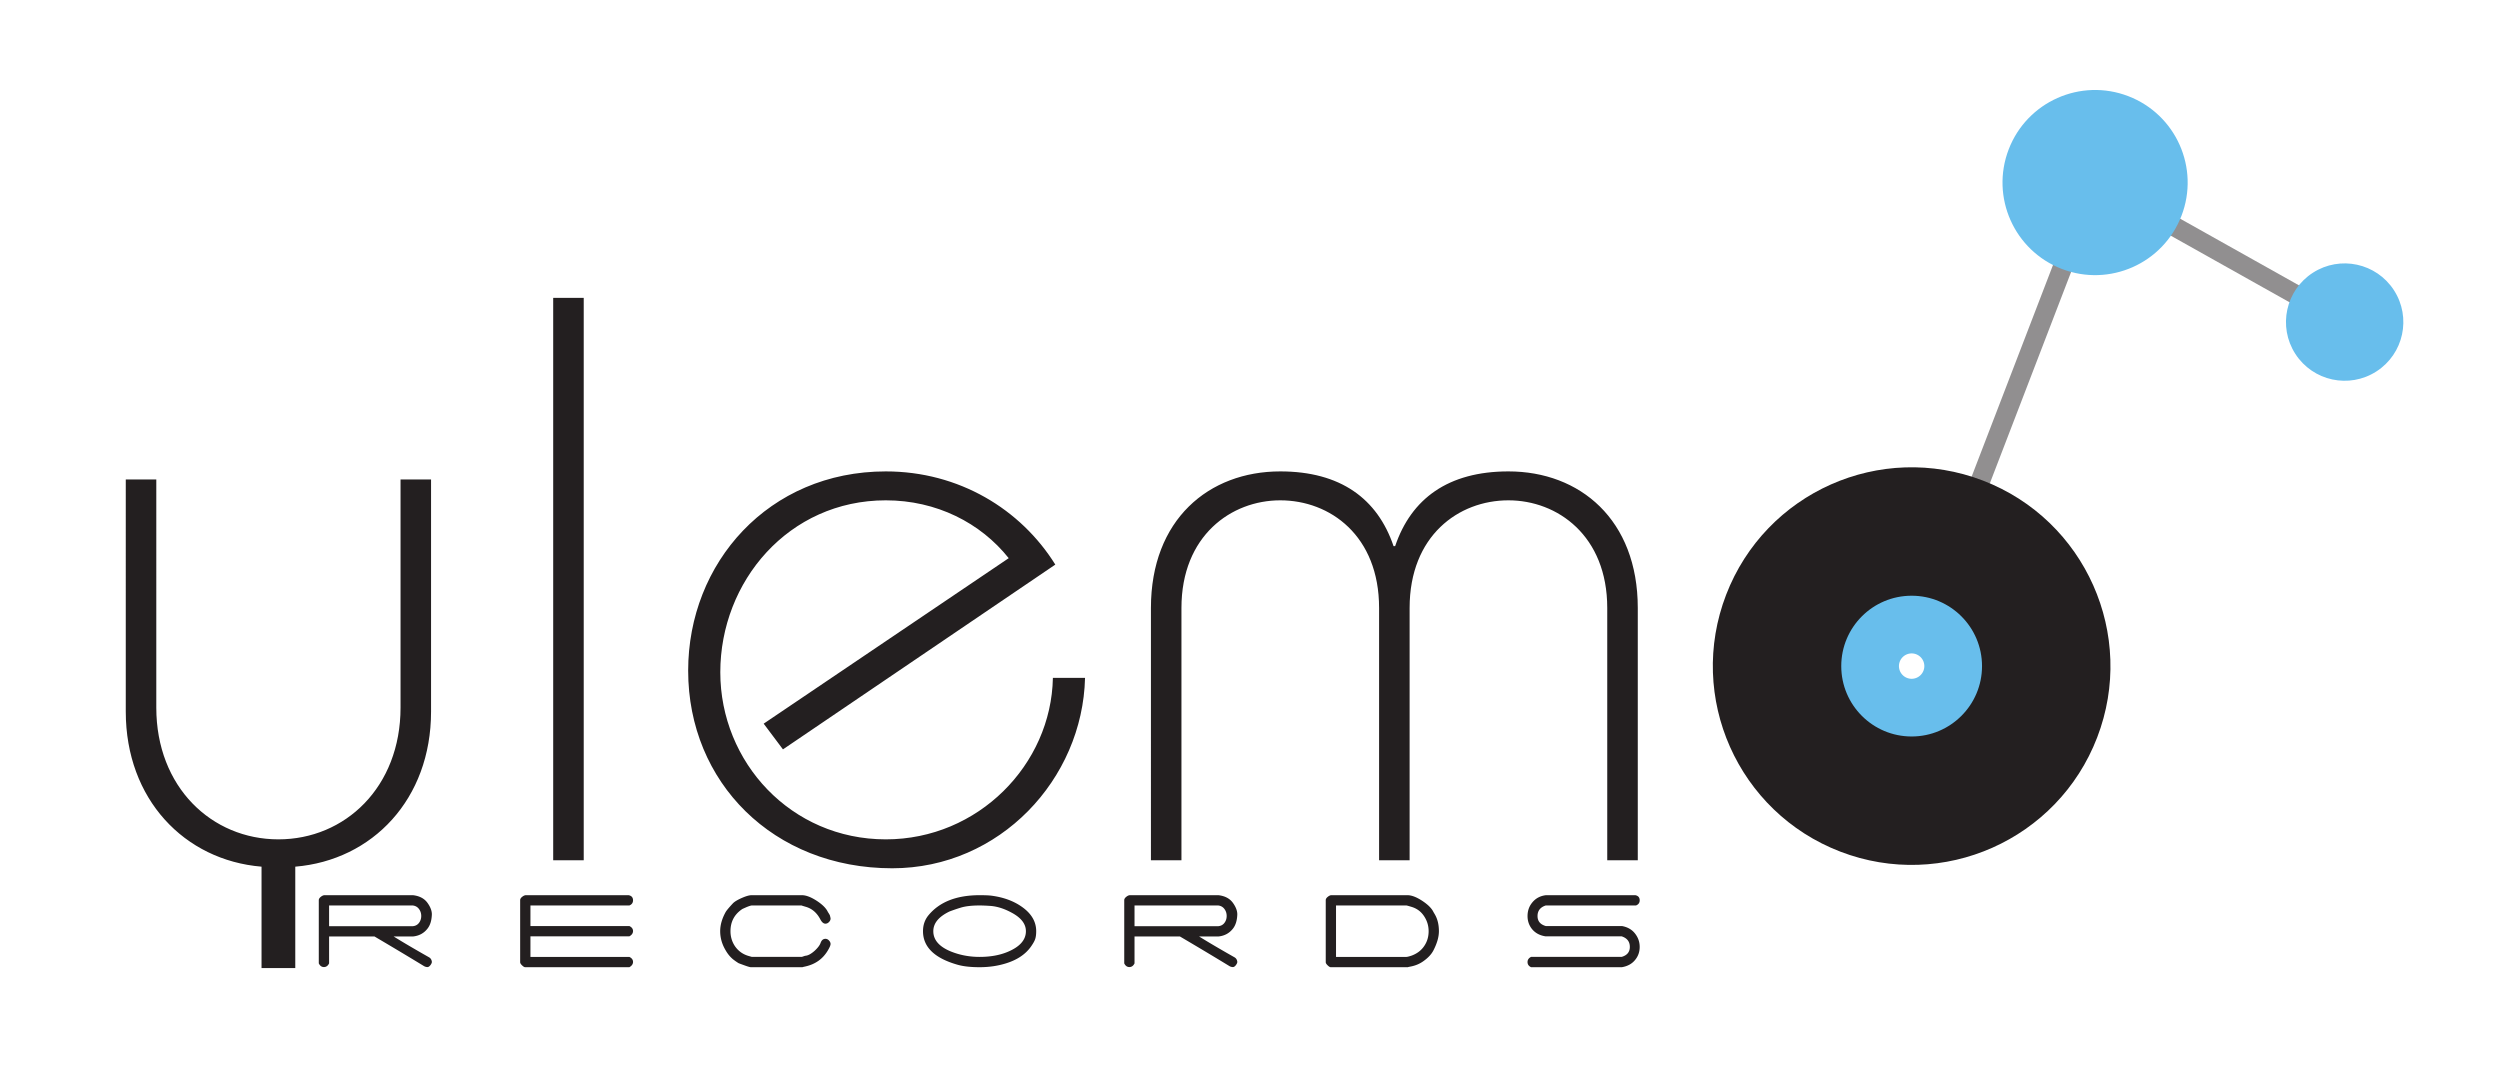 <svg xmlns="http://www.w3.org/2000/svg" width="1256" height="544">
	<title>Yelm Records Logo</title>
  <path d="M1256 544H0V0h1256v544" fill="#fff"/>
  <path d="M131.398 486.344v-50.93c-38.75-3.223-68.21-33.903-68.21-77.898V240.868h15.336V355.5c0 39.953 27.846 66.193 61.352 66.193 33.5 0 61.355-26.24 61.355-66.193V240.868h15.332v116.648c0 43.995-29.468 74.675-68.214 77.899v50.929h-16.951M277.923 432.19V149.656h15.341V432.19h-15.341M383.67 363.568l123.105-83.145c-14.126-17.76-36.326-29.058-61.751-29.058-48.837 0-83.15 40.76-83.15 86.375 0 45.2 35.52 83.953 83.15 83.953 46.41 0 83.136-37.54 83.945-81.13h16.151c-1.213 50.858-42.784 95.658-96.87 95.658-59.737 0-102.52-43.188-102.52-99.286 0-54.094 40.36-100.102 99.294-100.102 36.732 0 67.804 18.972 85.157 46.819l-136.826 92.832-9.686-12.916M692.855 432.19V305.446c0-36.328-24.624-54.08-49.654-54.08-24.614 0-49.642 17.752-49.642 54.08v126.746h-15.332V305.445c0-44.389 29.058-68.612 64.974-68.612 30.276 0 48.843 13.723 56.919 37.535h.805c8.071-23.812 26.639-37.535 56.91-37.535 35.916 0 64.986 24.223 64.986 68.612v126.746H807.48V305.445c0-36.328-25.025-54.08-49.645-54.08-25.03 0-49.643 17.752-49.643 54.08v126.746h-15.337" fill="#231f20"/>
  <path d="M998.84 245.055l-9.1-3.5 42.476-110.471 9.099 3.499-42.475 110.472M1156.75 144.335l-4.769 8.502-63.572-35.654 4.767-8.502 63.575 35.654" fill="#918f90"/>
  <path d="M1095.977 108.41c-9.216 23.97-36.12 35.93-60.09 26.714-23.972-9.216-35.934-36.121-26.716-60.093 9.216-23.968 36.121-35.931 60.09-26.715 23.972 9.217 35.934 36.121 26.716 60.093M1202.744 145.852c8.815 13.69 4.867 31.937-8.827 40.75-13.686 8.818-31.934 4.867-40.748-8.823-8.816-13.691-4.865-31.935 8.824-40.751 13.69-8.816 31.934-4.864 40.751 8.824" fill="#68beec"/>
  <path d="M924.573 427.861c51.456 19.786 109.254-5.89 129.048-57.368 19.792-51.478-5.918-109.258-57.373-129.045-51.5-19.8-109.252 5.89-129.045 57.37-19.792 51.48 5.872 109.243 57.37 129.043" fill="#231f20"/>
  <path d="M960.408 370.01c19.52 0 35.361-15.829 35.361-35.36 0-19.529-15.841-35.358-35.361-35.358-19.537 0-35.36 15.83-35.36 35.359 0 19.53 15.823 35.36 35.36 35.36" fill="#68beec"/>
  <path d="M966.783 334.65a6.373 6.373 0 11-12.748 0 6.373 6.373 0 016.374-6.373 6.373 6.373 0 016.374 6.374" fill="#fff"/>
  <path d="M207.333 454.908h-41.998v10.417h41.998c1.332-.11 2.383-.648 3.148-1.645.76-.99 1.15-2.155 1.15-3.497 0-1.34-.39-2.512-1.15-3.53-.765-1.014-1.816-1.602-3.148-1.745zm9.611 4.941c-.15 2.76-.837 4.951-2.08 6.578-1.828 2.41-4.305 3.756-7.43 4.064h-9.645c4.499 2.807 10.446 6.306 17.823 10.486.739.444 1.183 1.132 1.332 2.07.099.49-.136 1.1-.704 1.849-.56.73-1.144 1.052-1.732.953a3.616 3.616 0 01-1.55-.517 1879.316 1879.316 0 00-24.806-14.841h-22.817v13.512c-.598 1.226-1.462 1.846-2.59 1.846-1.134 0-1.989-.62-2.589-1.854v-31.746c0-.59.347-1.154 1.036-1.7.692-.539 1.307-.806 1.844-.806h44.455c3.301.386 5.741 1.685 7.314 3.913 1.58 2.212 2.288 4.278 2.139 6.193M316.192 485.921h-52.359c-.392 0-.909-.307-1.545-.924-.647-.61-.961-1.145-.961-1.592V452.25c0-.59.34-1.157 1.029-1.7.696-.539 1.307-.806 1.848-.806h51.616c1.477.29 2.216 1.153 2.216 2.584 0 1.22-.615 2.085-1.844 2.58h-49.696v10.334h49.696c1.23.588 1.844 1.43 1.844 2.515 0 1.081-.615 1.97-1.844 2.659h-49.696v10.332h49.696c1.23.594 1.844 1.433 1.844 2.516 0 1.082-.615 1.966-1.844 2.658M417.279 474.253c0 .638-.443 1.703-1.328 3.179-2.559 4.384-6.451 7.108-11.667 8.195-.888.195-1.23.294-1.037.294h-25.988c-.496 0-1.675-.35-3.546-1.038-1.624-.583-2.541-.932-2.729-1.03a33.197 33.197 0 01-2.733-1.917c-1.428-1.19-2.663-2.693-3.696-4.504-1.82-3.053-2.735-6.257-2.735-9.6 0-3.108.915-6.3 2.735-9.603.445-.781 1.67-2.26 3.696-4.43.83-.836 2.301-1.719 4.429-2.66 2.115-.932 3.759-1.396 4.943-1.396h25.252c2.074 0 4.557.948 7.466 2.83 2.906 1.906 4.767 3.787 5.61 5.656.244.343.568.859.953 1.555.256.935.375 1.496.375 1.688 0 .644-.264 1.233-.812 1.775-.543.55-1.128.809-1.77.809-.99 0-1.874-.776-2.664-2.361-1.721-3.19-4.136-5.236-7.233-6.124-1.525-.442-2.216-.663-2.067-.663h-24.962c-.444 0-1.332.267-2.656.804-1.134.502-1.85.819-2.146.964-3.989 2.656-5.976 6.372-5.976 11.156 0 2.705.712 5.163 2.14 7.377 1.623 2.422 3.815 4.07 6.57 4.952 1.333.394 2.018.586 2.068.586h24.962c.098 0 .414-.095.962-.288.537-.2.913-.298 1.105-.298 1.281-.144 2.781-.98 4.507-2.518 1.573-1.467 2.554-2.779 2.948-3.9.496-1.384 1.308-2.078 2.442-2.078.686 0 1.287.286 1.804.86.522.559.778 1.139.778 1.728M515.416 467.832c0-3.693-2.437-6.816-7.305-9.38-3.65-1.973-7.17-3.08-10.571-3.323-2.259-.149-4.059-.221-5.385-.221-4.086 0-7.336.399-9.746 1.18-1.326.39-3.132 1.005-5.392 1.846-5.417 2.606-8.12 5.915-8.12 9.898 0 4.33 2.875 7.704 8.643 10.117 4.519 1.859 9.397 2.798 14.615 2.798 5.265 0 9.896-.806 13.882-2.435 6.255-2.555 9.379-6.052 9.379-10.48zm5.17 0c0 1.721-.19 3.085-.557 4.09-.364 1.015-1.098 2.285-2.178 3.802-2.71 3.75-6.794 6.479-12.258 8.205-4.136 1.32-8.613 1.992-13.438 1.992-4.534 0-8.25-.414-11.151-1.256-11.521-3.293-17.285-8.908-17.285-16.833 0-3.056.893-5.69 2.67-7.903 5.555-6.794 14.15-10.186 25.766-10.186 2.562 0 4.48.072 5.762.221 6.199.781 11.418 2.705 15.652 5.748 4.68 3.35 7.018 7.388 7.018 12.12M611.99 454.908h-42.005v10.417h42.006c1.336-.11 2.386-.648 3.144-1.645.768-.99 1.144-2.155 1.144-3.497 0-1.34-.376-2.512-1.144-3.53-.758-1.014-1.808-1.602-3.144-1.745zm9.611 4.941c-.153 2.76-.846 4.951-2.078 6.578-1.838 2.41-4.312 3.756-7.426 4.064h-9.662c4.51 2.807 10.452 6.306 17.829 10.486.74.444 1.184 1.132 1.337 2.07.094.49-.14 1.1-.702 1.849-.57.73-1.143 1.052-1.736.953a3.615 3.615 0 01-1.551-.517 1812.347 1812.347 0 00-24.807-14.841h-22.82v13.512c-.594 1.226-1.457 1.846-2.589 1.846s-1.99-.62-2.576-1.854v-31.746c0-.59.343-1.154 1.03-1.7.683-.539 1.298-.806 1.842-.806h44.452c3.297.386 5.732 1.685 7.313 3.913 1.572 2.212 2.295 4.278 2.144 6.193M717.743 467.832c0-2.557-.67-4.928-1.999-7.095-1.572-2.604-3.81-4.325-6.72-5.166-1.467-.442-2.281-.663-2.432-.663h-35.375v25.839h35.375c.395 0 1.205-.192 2.432-.586 2.91-1.037 5.125-2.73 6.647-5.1 1.384-2.113 2.072-4.524 2.072-7.23zm5.165 0c0 2.852-.91 6.045-2.73 9.6-.991 1.961-2.707 3.816-5.17 5.532-1.88 1.336-4.036 2.213-6.492 2.663-.99.195-1.337.294-1.044.294h-38.908c-.399 0-.915-.307-1.55-.924-.638-.61-.962-1.145-.962-1.592V452.25c0-.59.341-1.157 1.033-1.7.692-.539 1.282-.806 1.775-.806h38.245c2.068 0 4.542.948 7.424 2.83 2.882 1.906 4.77 3.787 5.65 5.656.153.243.397.662.738 1.248 1.33 2.326 1.991 5.102 1.991 8.355M821.936 454.908h-45.352c-2.75.89-4.125 2.659-4.125 5.319 0 2.557 1.378 4.232 4.129 5.014h38.253c2.806.5 5.003 1.742 6.57 3.736 1.576 1.992 2.366 4.238 2.366 6.747 0 2.47-.74 4.61-2.208 6.432-1.581 2.019-3.817 3.27-6.716 3.765h-45.646c-1.186-.548-1.774-1.401-1.774-2.588 0-1.13.588-1.992 1.774-2.586h45.492c2.752-.782 4.126-2.455 4.126-5.023 0-2.653-1.374-4.424-4.126-5.31h-38.254c-2.906-.445-5.165-1.675-6.798-3.697-1.479-1.865-2.214-4.034-2.214-6.49 0-2.608.787-4.886 2.356-6.79 1.722-2.13 4.032-3.354 6.923-3.694h44.857c1.468.29 2.208 1.153 2.208 2.584 0 1.22-.609 2.085-1.841 2.58" fill="#231f20"/>
</svg>

